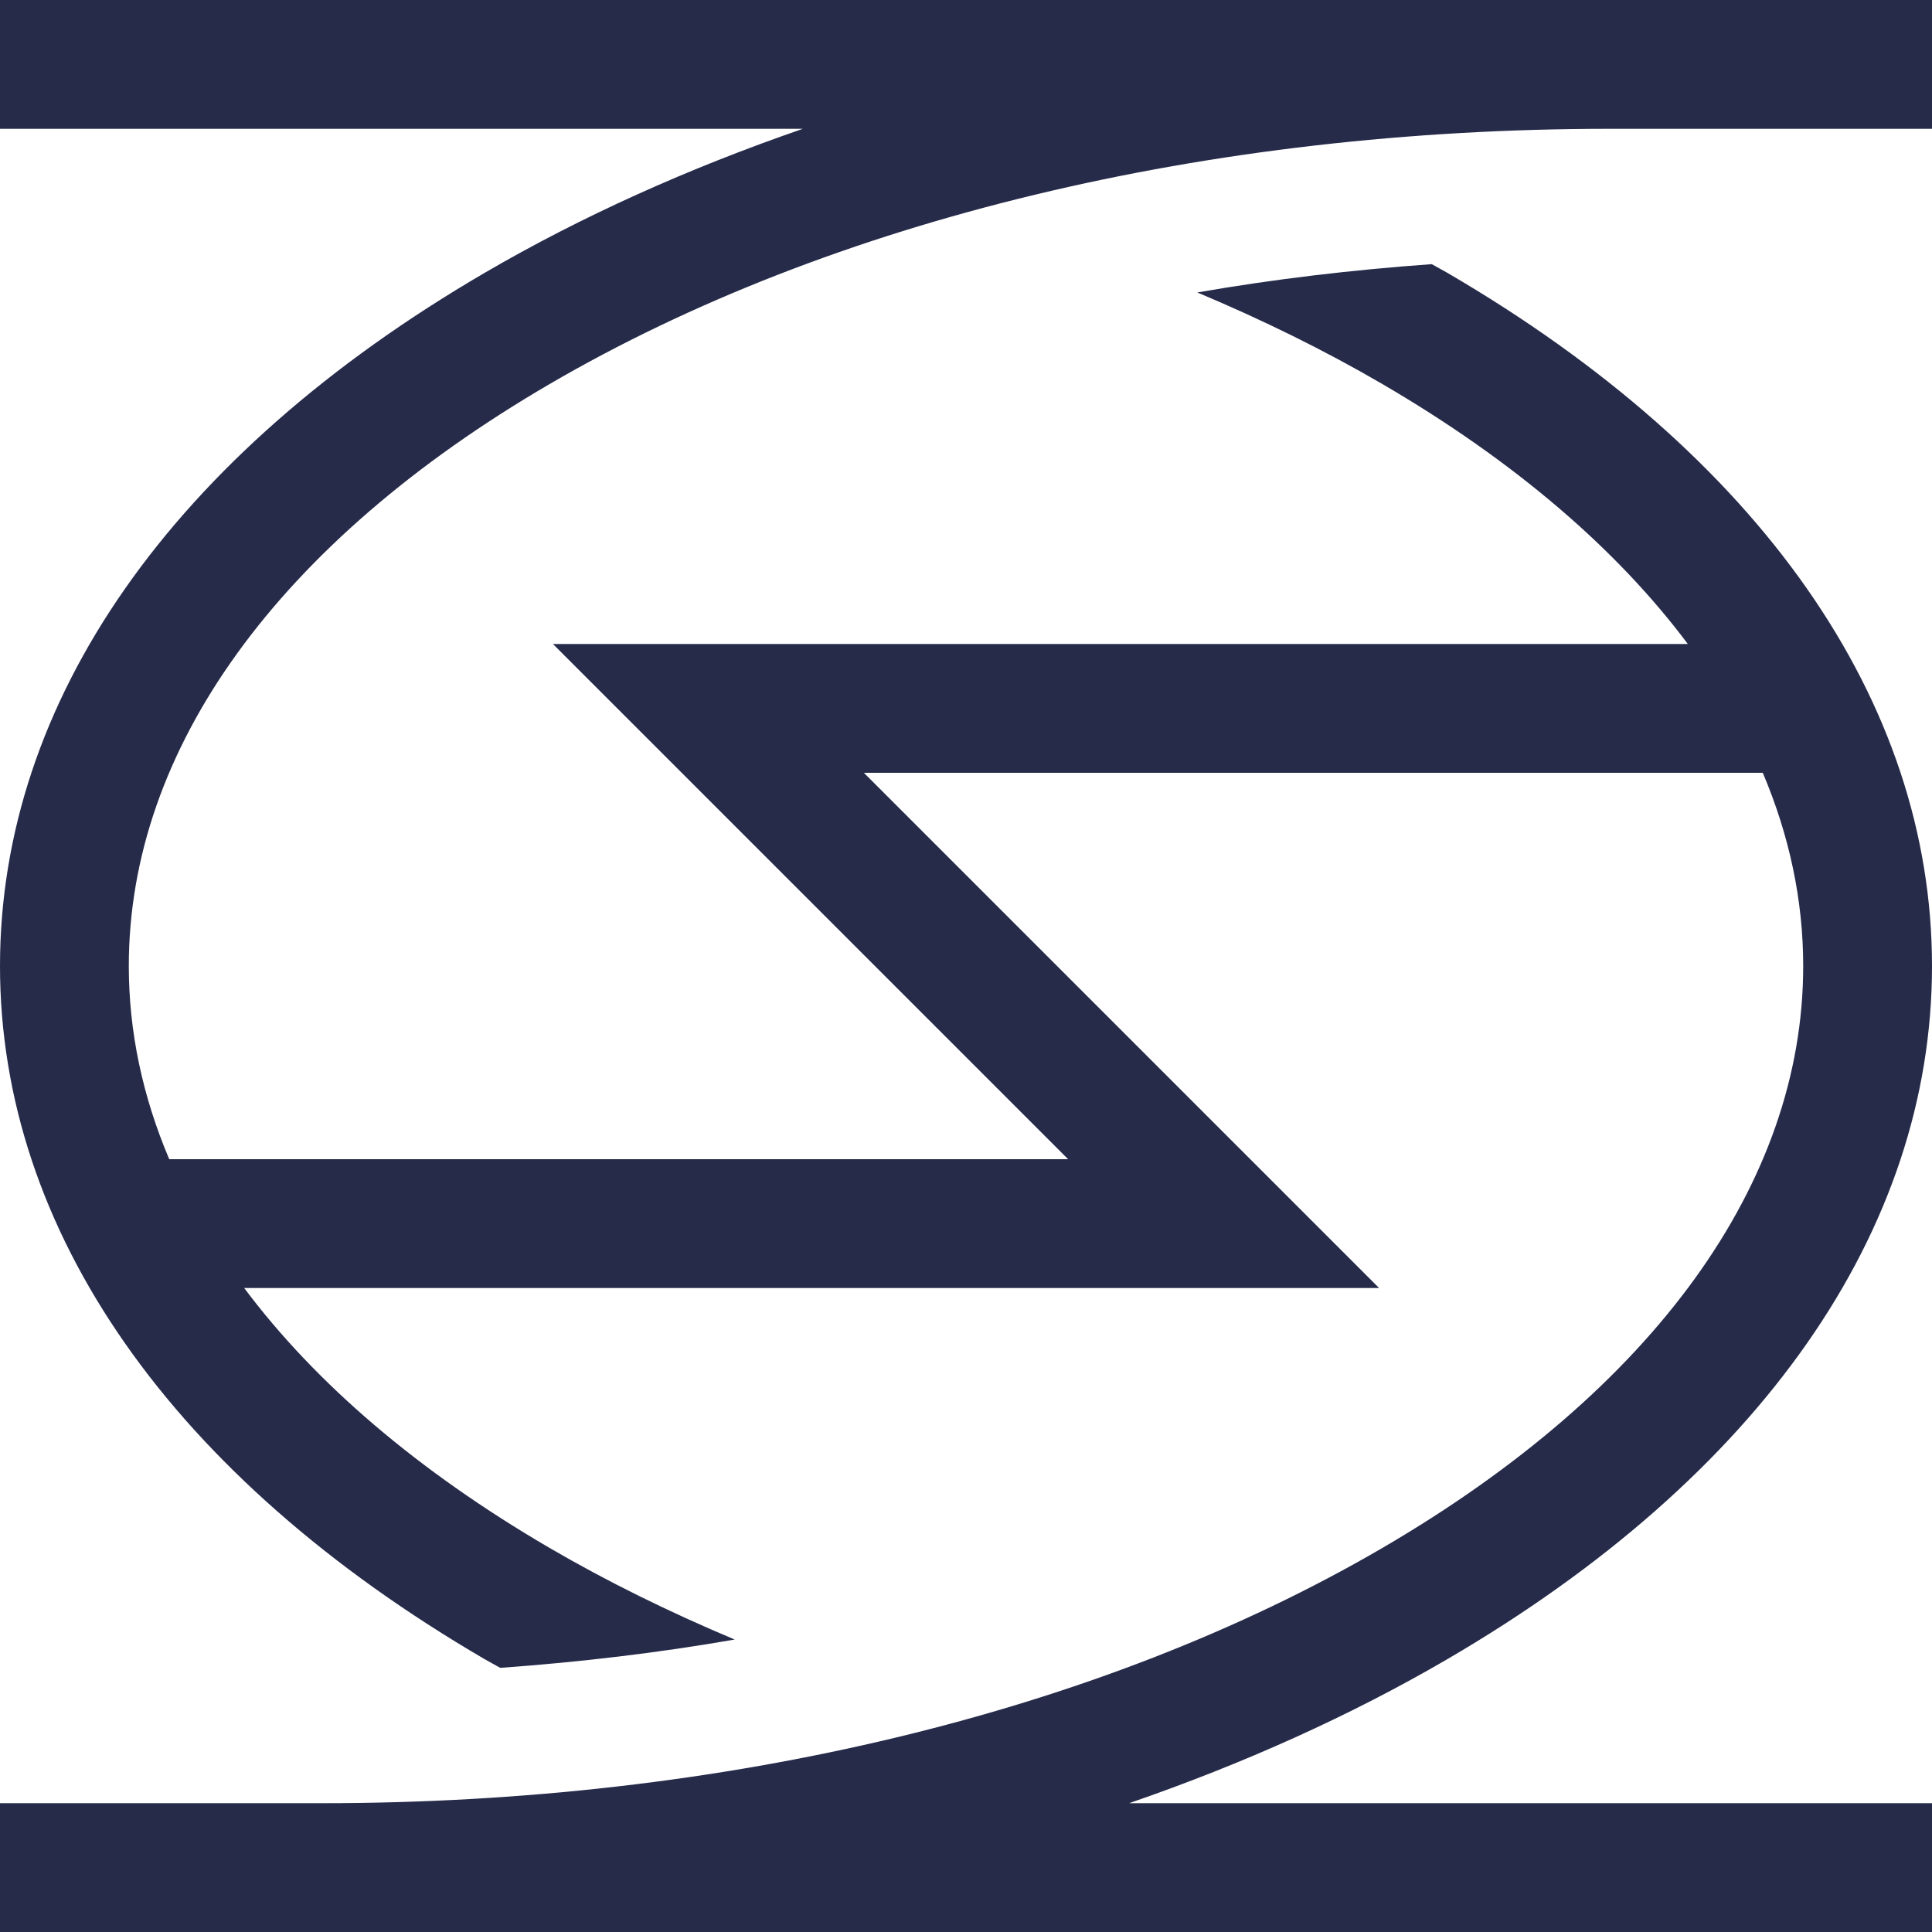 <?xml version="1.0" encoding="utf-8"?>
<!-- Generator: Adobe Illustrator 17.0.0, SVG Export Plug-In . SVG Version: 6.00 Build 0)  -->
<!DOCTYPE svg PUBLIC "-//W3C//DTD SVG 1.1//EN" "http://www.w3.org/Graphics/SVG/1.1/DTD/svg11.dtd">
<svg version="1.1" id="圖層_1" xmlns="http://www.w3.org/2000/svg" xmlns:xlink="http://www.w3.org/1999/xlink" x="0px" y="0px"
	 width="150px" height="150px" viewBox="0 0 150 150" enable-background="new 0 0 150 150" xml:space="preserve">
<path fill="#262b4a" d="M150,10h-25c-31.182,0-60.422,7.039-82.334,19.821C21.602,42.109,10,58.154,10,75
	c0,5.101,1.071,10.128,3.139,15h69.79l-40-40h88.113c-5.52-7.384-13.499-14.223-23.708-20.179
	c-4.494-2.622-9.311-4.987-14.374-7.114c5.898-1.029,11.987-1.753,18.199-2.198c0.401,0.228,0.817,0.443,1.213,0.674
	C136.637,35.338,150,54.45,150,75s-13.363,39.662-37.628,53.816c-7.51,4.381-15.815,8.116-24.706,11.184H150v10H0v-10h25
	c31.182,0,60.422-7.039,82.334-19.821C128.398,107.891,140,91.846,140,75c0-5.101-1.071-10.128-3.139-15h-69.79l40,40H18.958
	c5.52,7.384,13.499,14.223,23.708,20.179c4.494,2.622,9.311,4.987,14.374,7.114c-5.898,1.029-11.987,1.753-18.199,2.198
	c-0.401-0.228-0.817-0.443-1.213-0.674C13.363,114.662,0,95.55,0,75s13.363-39.662,37.628-53.816
	c7.51-4.381,15.815-8.116,24.706-11.184H0V0h150V10z"/>
</svg>
